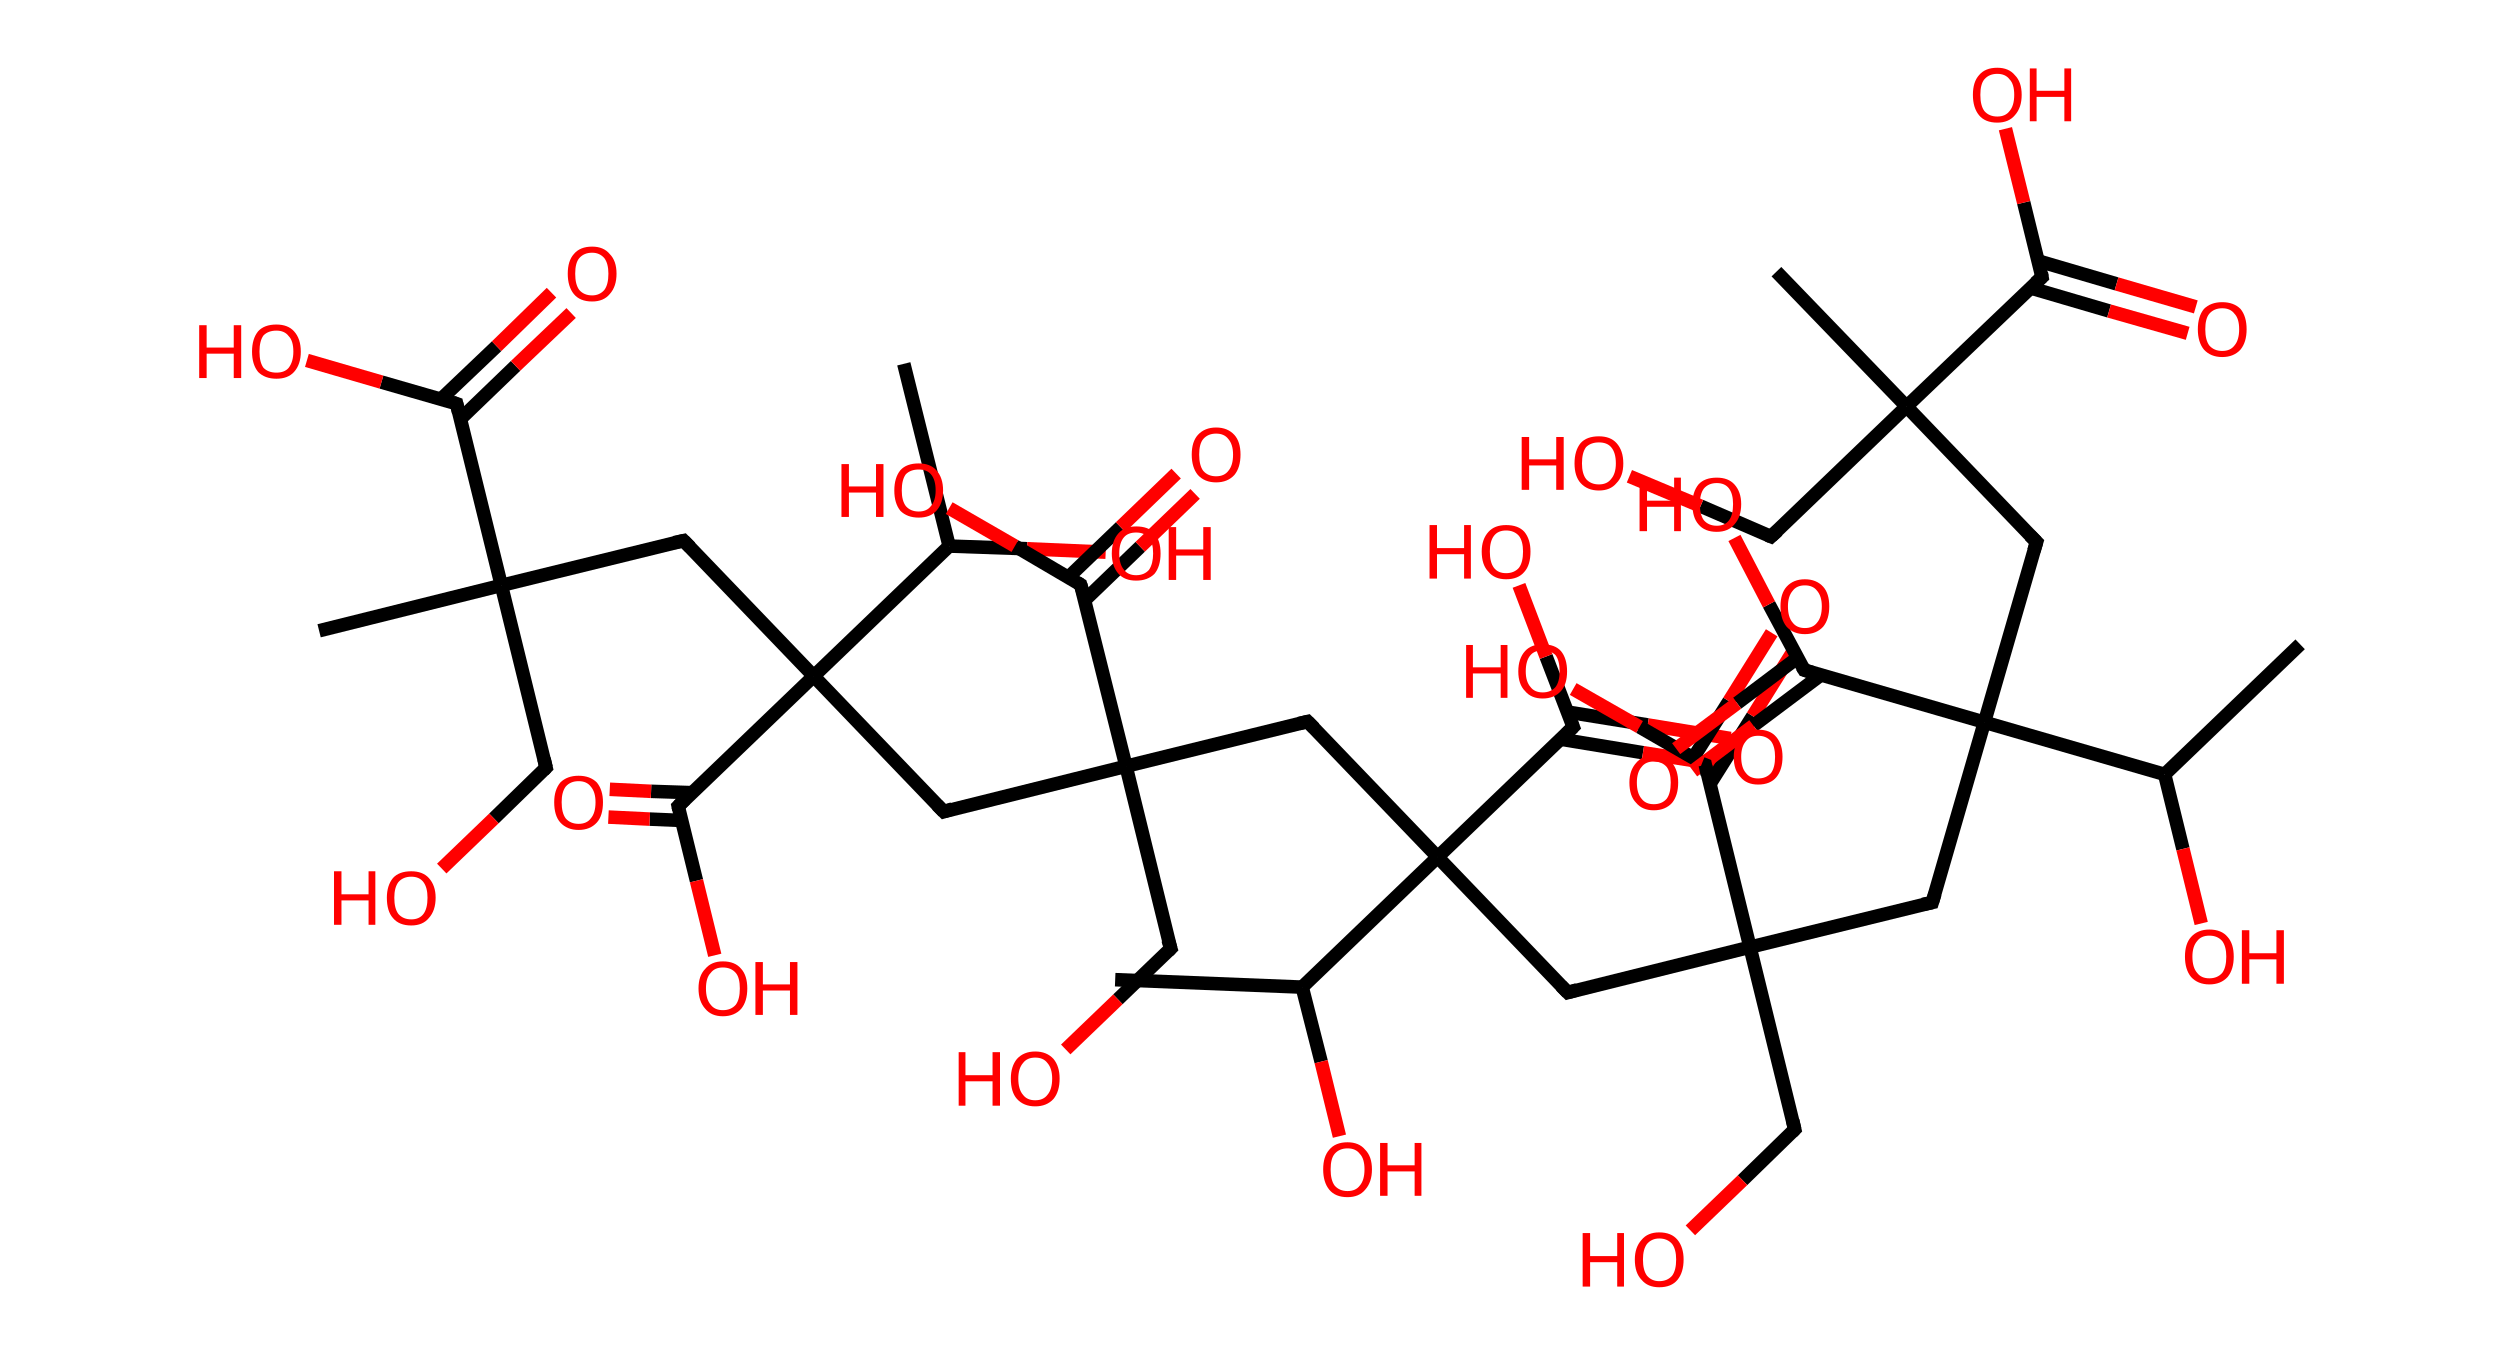 <?xml version='1.0' encoding='ASCII' standalone='yes'?>
<svg xmlns="http://www.w3.org/2000/svg" xmlns:rdkit="http://www.rdkit.org/xml" xmlns:xlink="http://www.w3.org/1999/xlink" version="1.1" baseProfile="full" xml:space="preserve" width="369px" height="200px" viewBox="0 0 369 200">
<!-- END OF HEADER -->
<rect style="opacity:1.0;fill:#FFFFFF;stroke:none" width="369.0" height="200.0" x="0.0" y="0.0"> </rect>
<path class="bond-0 atom-0 atom-1" d="M 339.5,95.1 L 319.5,114.3" style="fill:none;fill-rule:evenodd;stroke:#000000;stroke-width:2.0px;stroke-linecap:butt;stroke-linejoin:miter;stroke-opacity:1"/>
<path class="bond-1 atom-1 atom-2" d="M 319.5,114.3 L 322.2,125.3" style="fill:none;fill-rule:evenodd;stroke:#000000;stroke-width:2.0px;stroke-linecap:butt;stroke-linejoin:miter;stroke-opacity:1"/>
<path class="bond-1 atom-1 atom-2" d="M 322.2,125.3 L 324.9,136.3" style="fill:none;fill-rule:evenodd;stroke:#FF0000;stroke-width:2.0px;stroke-linecap:butt;stroke-linejoin:miter;stroke-opacity:1"/>
<path class="bond-2 atom-1 atom-3" d="M 319.5,114.3 L 292.9,106.6" style="fill:none;fill-rule:evenodd;stroke:#000000;stroke-width:2.0px;stroke-linecap:butt;stroke-linejoin:miter;stroke-opacity:1"/>
<path class="bond-3 atom-3 atom-4" d="M 292.9,106.6 L 300.6,80.0" style="fill:none;fill-rule:evenodd;stroke:#000000;stroke-width:2.0px;stroke-linecap:butt;stroke-linejoin:miter;stroke-opacity:1"/>
<path class="bond-4 atom-4 atom-5" d="M 300.6,80.0 L 281.4,60.0" style="fill:none;fill-rule:evenodd;stroke:#000000;stroke-width:2.0px;stroke-linecap:butt;stroke-linejoin:miter;stroke-opacity:1"/>
<path class="bond-5 atom-5 atom-6" d="M 281.4,60.0 L 262.2,40.1" style="fill:none;fill-rule:evenodd;stroke:#000000;stroke-width:2.0px;stroke-linecap:butt;stroke-linejoin:miter;stroke-opacity:1"/>
<path class="bond-6 atom-5 atom-7" d="M 281.4,60.0 L 261.4,79.2" style="fill:none;fill-rule:evenodd;stroke:#000000;stroke-width:2.0px;stroke-linecap:butt;stroke-linejoin:miter;stroke-opacity:1"/>
<path class="bond-7 atom-7 atom-8" d="M 261.4,79.2 L 251.0,74.7" style="fill:none;fill-rule:evenodd;stroke:#000000;stroke-width:2.0px;stroke-linecap:butt;stroke-linejoin:miter;stroke-opacity:1"/>
<path class="bond-7 atom-7 atom-8" d="M 251.0,74.7 L 240.5,70.3" style="fill:none;fill-rule:evenodd;stroke:#FF0000;stroke-width:2.0px;stroke-linecap:butt;stroke-linejoin:miter;stroke-opacity:1"/>
<path class="bond-8 atom-5 atom-9" d="M 281.4,60.0 L 301.4,40.9" style="fill:none;fill-rule:evenodd;stroke:#000000;stroke-width:2.0px;stroke-linecap:butt;stroke-linejoin:miter;stroke-opacity:1"/>
<path class="bond-9 atom-9 atom-10" d="M 299.7,42.5 L 311.3,45.9" style="fill:none;fill-rule:evenodd;stroke:#000000;stroke-width:2.0px;stroke-linecap:butt;stroke-linejoin:miter;stroke-opacity:1"/>
<path class="bond-9 atom-9 atom-10" d="M 311.3,45.9 L 322.9,49.2" style="fill:none;fill-rule:evenodd;stroke:#FF0000;stroke-width:2.0px;stroke-linecap:butt;stroke-linejoin:miter;stroke-opacity:1"/>
<path class="bond-9 atom-9 atom-10" d="M 300.8,38.5 L 312.4,41.9" style="fill:none;fill-rule:evenodd;stroke:#000000;stroke-width:2.0px;stroke-linecap:butt;stroke-linejoin:miter;stroke-opacity:1"/>
<path class="bond-9 atom-9 atom-10" d="M 312.4,41.9 L 324.1,45.3" style="fill:none;fill-rule:evenodd;stroke:#FF0000;stroke-width:2.0px;stroke-linecap:butt;stroke-linejoin:miter;stroke-opacity:1"/>
<path class="bond-10 atom-9 atom-11" d="M 301.4,40.9 L 298.7,29.9" style="fill:none;fill-rule:evenodd;stroke:#000000;stroke-width:2.0px;stroke-linecap:butt;stroke-linejoin:miter;stroke-opacity:1"/>
<path class="bond-10 atom-9 atom-11" d="M 298.7,29.9 L 296.0,19.0" style="fill:none;fill-rule:evenodd;stroke:#FF0000;stroke-width:2.0px;stroke-linecap:butt;stroke-linejoin:miter;stroke-opacity:1"/>
<path class="bond-11 atom-3 atom-12" d="M 292.9,106.6 L 285.2,133.2" style="fill:none;fill-rule:evenodd;stroke:#000000;stroke-width:2.0px;stroke-linecap:butt;stroke-linejoin:miter;stroke-opacity:1"/>
<path class="bond-12 atom-12 atom-13" d="M 285.2,133.2 L 258.3,139.8" style="fill:none;fill-rule:evenodd;stroke:#000000;stroke-width:2.0px;stroke-linecap:butt;stroke-linejoin:miter;stroke-opacity:1"/>
<path class="bond-13 atom-13 atom-14" d="M 258.3,139.8 L 264.9,166.7" style="fill:none;fill-rule:evenodd;stroke:#000000;stroke-width:2.0px;stroke-linecap:butt;stroke-linejoin:miter;stroke-opacity:1"/>
<path class="bond-14 atom-14 atom-15" d="M 264.9,166.7 L 257.2,174.2" style="fill:none;fill-rule:evenodd;stroke:#000000;stroke-width:2.0px;stroke-linecap:butt;stroke-linejoin:miter;stroke-opacity:1"/>
<path class="bond-14 atom-14 atom-15" d="M 257.2,174.2 L 249.5,181.6" style="fill:none;fill-rule:evenodd;stroke:#FF0000;stroke-width:2.0px;stroke-linecap:butt;stroke-linejoin:miter;stroke-opacity:1"/>
<path class="bond-15 atom-13 atom-16" d="M 258.3,139.8 L 231.4,146.5" style="fill:none;fill-rule:evenodd;stroke:#000000;stroke-width:2.0px;stroke-linecap:butt;stroke-linejoin:miter;stroke-opacity:1"/>
<path class="bond-16 atom-16 atom-17" d="M 231.4,146.5 L 212.2,126.5" style="fill:none;fill-rule:evenodd;stroke:#000000;stroke-width:2.0px;stroke-linecap:butt;stroke-linejoin:miter;stroke-opacity:1"/>
<path class="bond-17 atom-17 atom-18" d="M 212.2,126.5 L 193.0,106.5" style="fill:none;fill-rule:evenodd;stroke:#000000;stroke-width:2.0px;stroke-linecap:butt;stroke-linejoin:miter;stroke-opacity:1"/>
<path class="bond-18 atom-18 atom-19" d="M 193.0,106.5 L 166.2,113.1" style="fill:none;fill-rule:evenodd;stroke:#000000;stroke-width:2.0px;stroke-linecap:butt;stroke-linejoin:miter;stroke-opacity:1"/>
<path class="bond-19 atom-19 atom-20" d="M 166.2,113.1 L 172.8,140.0" style="fill:none;fill-rule:evenodd;stroke:#000000;stroke-width:2.0px;stroke-linecap:butt;stroke-linejoin:miter;stroke-opacity:1"/>
<path class="bond-20 atom-20 atom-21" d="M 172.8,140.0 L 165.0,147.5" style="fill:none;fill-rule:evenodd;stroke:#000000;stroke-width:2.0px;stroke-linecap:butt;stroke-linejoin:miter;stroke-opacity:1"/>
<path class="bond-20 atom-20 atom-21" d="M 165.0,147.5 L 157.3,154.9" style="fill:none;fill-rule:evenodd;stroke:#FF0000;stroke-width:2.0px;stroke-linecap:butt;stroke-linejoin:miter;stroke-opacity:1"/>
<path class="bond-21 atom-19 atom-22" d="M 166.2,113.1 L 139.3,119.8" style="fill:none;fill-rule:evenodd;stroke:#000000;stroke-width:2.0px;stroke-linecap:butt;stroke-linejoin:miter;stroke-opacity:1"/>
<path class="bond-22 atom-22 atom-23" d="M 139.3,119.8 L 120.1,99.8" style="fill:none;fill-rule:evenodd;stroke:#000000;stroke-width:2.0px;stroke-linecap:butt;stroke-linejoin:miter;stroke-opacity:1"/>
<path class="bond-23 atom-23 atom-24" d="M 120.1,99.8 L 100.9,79.8" style="fill:none;fill-rule:evenodd;stroke:#000000;stroke-width:2.0px;stroke-linecap:butt;stroke-linejoin:miter;stroke-opacity:1"/>
<path class="bond-24 atom-24 atom-25" d="M 100.9,79.8 L 74.0,86.4" style="fill:none;fill-rule:evenodd;stroke:#000000;stroke-width:2.0px;stroke-linecap:butt;stroke-linejoin:miter;stroke-opacity:1"/>
<path class="bond-25 atom-25 atom-26" d="M 74.0,86.4 L 47.1,93.1" style="fill:none;fill-rule:evenodd;stroke:#000000;stroke-width:2.0px;stroke-linecap:butt;stroke-linejoin:miter;stroke-opacity:1"/>
<path class="bond-26 atom-25 atom-27" d="M 74.0,86.4 L 80.6,113.3" style="fill:none;fill-rule:evenodd;stroke:#000000;stroke-width:2.0px;stroke-linecap:butt;stroke-linejoin:miter;stroke-opacity:1"/>
<path class="bond-27 atom-27 atom-28" d="M 80.6,113.3 L 72.9,120.8" style="fill:none;fill-rule:evenodd;stroke:#000000;stroke-width:2.0px;stroke-linecap:butt;stroke-linejoin:miter;stroke-opacity:1"/>
<path class="bond-27 atom-27 atom-28" d="M 72.9,120.8 L 65.2,128.2" style="fill:none;fill-rule:evenodd;stroke:#FF0000;stroke-width:2.0px;stroke-linecap:butt;stroke-linejoin:miter;stroke-opacity:1"/>
<path class="bond-28 atom-25 atom-29" d="M 74.0,86.4 L 67.4,59.6" style="fill:none;fill-rule:evenodd;stroke:#000000;stroke-width:2.0px;stroke-linecap:butt;stroke-linejoin:miter;stroke-opacity:1"/>
<path class="bond-29 atom-29 atom-30" d="M 67.9,61.9 L 76.1,54.0" style="fill:none;fill-rule:evenodd;stroke:#000000;stroke-width:2.0px;stroke-linecap:butt;stroke-linejoin:miter;stroke-opacity:1"/>
<path class="bond-29 atom-29 atom-30" d="M 76.1,54.0 L 84.3,46.2" style="fill:none;fill-rule:evenodd;stroke:#FF0000;stroke-width:2.0px;stroke-linecap:butt;stroke-linejoin:miter;stroke-opacity:1"/>
<path class="bond-29 atom-29 atom-30" d="M 65.1,58.9 L 73.3,51.1" style="fill:none;fill-rule:evenodd;stroke:#000000;stroke-width:2.0px;stroke-linecap:butt;stroke-linejoin:miter;stroke-opacity:1"/>
<path class="bond-29 atom-29 atom-30" d="M 73.3,51.1 L 81.4,43.2" style="fill:none;fill-rule:evenodd;stroke:#FF0000;stroke-width:2.0px;stroke-linecap:butt;stroke-linejoin:miter;stroke-opacity:1"/>
<path class="bond-30 atom-29 atom-31" d="M 67.4,59.6 L 56.3,56.4" style="fill:none;fill-rule:evenodd;stroke:#000000;stroke-width:2.0px;stroke-linecap:butt;stroke-linejoin:miter;stroke-opacity:1"/>
<path class="bond-30 atom-29 atom-31" d="M 56.3,56.4 L 45.3,53.2" style="fill:none;fill-rule:evenodd;stroke:#FF0000;stroke-width:2.0px;stroke-linecap:butt;stroke-linejoin:miter;stroke-opacity:1"/>
<path class="bond-31 atom-23 atom-32" d="M 120.1,99.8 L 100.1,119.0" style="fill:none;fill-rule:evenodd;stroke:#000000;stroke-width:2.0px;stroke-linecap:butt;stroke-linejoin:miter;stroke-opacity:1"/>
<path class="bond-32 atom-32 atom-33" d="M 102.2,117.0 L 96.1,116.8" style="fill:none;fill-rule:evenodd;stroke:#000000;stroke-width:2.0px;stroke-linecap:butt;stroke-linejoin:miter;stroke-opacity:1"/>
<path class="bond-32 atom-32 atom-33" d="M 96.1,116.8 L 90.0,116.5" style="fill:none;fill-rule:evenodd;stroke:#FF0000;stroke-width:2.0px;stroke-linecap:butt;stroke-linejoin:miter;stroke-opacity:1"/>
<path class="bond-32 atom-32 atom-33" d="M 100.6,121.1 L 95.9,120.9" style="fill:none;fill-rule:evenodd;stroke:#000000;stroke-width:2.0px;stroke-linecap:butt;stroke-linejoin:miter;stroke-opacity:1"/>
<path class="bond-32 atom-32 atom-33" d="M 95.9,120.9 L 89.8,120.6" style="fill:none;fill-rule:evenodd;stroke:#FF0000;stroke-width:2.0px;stroke-linecap:butt;stroke-linejoin:miter;stroke-opacity:1"/>
<path class="bond-33 atom-32 atom-34" d="M 100.1,119.0 L 102.8,130.0" style="fill:none;fill-rule:evenodd;stroke:#000000;stroke-width:2.0px;stroke-linecap:butt;stroke-linejoin:miter;stroke-opacity:1"/>
<path class="bond-33 atom-32 atom-34" d="M 102.8,130.0 L 105.5,141.0" style="fill:none;fill-rule:evenodd;stroke:#FF0000;stroke-width:2.0px;stroke-linecap:butt;stroke-linejoin:miter;stroke-opacity:1"/>
<path class="bond-34 atom-23 atom-35" d="M 120.1,99.8 L 140.1,80.6" style="fill:none;fill-rule:evenodd;stroke:#000000;stroke-width:2.0px;stroke-linecap:butt;stroke-linejoin:miter;stroke-opacity:1"/>
<path class="bond-35 atom-35 atom-36" d="M 140.1,80.6 L 133.4,53.7" style="fill:none;fill-rule:evenodd;stroke:#000000;stroke-width:2.0px;stroke-linecap:butt;stroke-linejoin:miter;stroke-opacity:1"/>
<path class="bond-36 atom-35 atom-37" d="M 140.1,80.6 L 151.6,81.0" style="fill:none;fill-rule:evenodd;stroke:#000000;stroke-width:2.0px;stroke-linecap:butt;stroke-linejoin:miter;stroke-opacity:1"/>
<path class="bond-36 atom-35 atom-37" d="M 151.6,81.0 L 163.2,81.5" style="fill:none;fill-rule:evenodd;stroke:#FF0000;stroke-width:2.0px;stroke-linecap:butt;stroke-linejoin:miter;stroke-opacity:1"/>
<path class="bond-37 atom-19 atom-38" d="M 166.2,113.1 L 159.5,86.3" style="fill:none;fill-rule:evenodd;stroke:#000000;stroke-width:2.0px;stroke-linecap:butt;stroke-linejoin:miter;stroke-opacity:1"/>
<path class="bond-38 atom-38 atom-39" d="M 160.1,88.6 L 168.3,80.7" style="fill:none;fill-rule:evenodd;stroke:#000000;stroke-width:2.0px;stroke-linecap:butt;stroke-linejoin:miter;stroke-opacity:1"/>
<path class="bond-38 atom-38 atom-39" d="M 168.3,80.7 L 176.4,72.9" style="fill:none;fill-rule:evenodd;stroke:#FF0000;stroke-width:2.0px;stroke-linecap:butt;stroke-linejoin:miter;stroke-opacity:1"/>
<path class="bond-38 atom-38 atom-39" d="M 157.7,85.2 L 165.4,77.8" style="fill:none;fill-rule:evenodd;stroke:#000000;stroke-width:2.0px;stroke-linecap:butt;stroke-linejoin:miter;stroke-opacity:1"/>
<path class="bond-38 atom-38 atom-39" d="M 165.4,77.8 L 173.6,69.9" style="fill:none;fill-rule:evenodd;stroke:#FF0000;stroke-width:2.0px;stroke-linecap:butt;stroke-linejoin:miter;stroke-opacity:1"/>
<path class="bond-39 atom-38 atom-40" d="M 159.5,86.3 L 149.8,80.6" style="fill:none;fill-rule:evenodd;stroke:#000000;stroke-width:2.0px;stroke-linecap:butt;stroke-linejoin:miter;stroke-opacity:1"/>
<path class="bond-39 atom-38 atom-40" d="M 149.8,80.6 L 140.1,75.0" style="fill:none;fill-rule:evenodd;stroke:#FF0000;stroke-width:2.0px;stroke-linecap:butt;stroke-linejoin:miter;stroke-opacity:1"/>
<path class="bond-40 atom-17 atom-41" d="M 212.2,126.5 L 232.2,107.3" style="fill:none;fill-rule:evenodd;stroke:#000000;stroke-width:2.0px;stroke-linecap:butt;stroke-linejoin:miter;stroke-opacity:1"/>
<path class="bond-41 atom-41 atom-42" d="M 230.3,109.1 L 242.5,111.1" style="fill:none;fill-rule:evenodd;stroke:#000000;stroke-width:2.0px;stroke-linecap:butt;stroke-linejoin:miter;stroke-opacity:1"/>
<path class="bond-41 atom-41 atom-42" d="M 242.5,111.1 L 254.7,113.0" style="fill:none;fill-rule:evenodd;stroke:#FF0000;stroke-width:2.0px;stroke-linecap:butt;stroke-linejoin:miter;stroke-opacity:1"/>
<path class="bond-41 atom-41 atom-42" d="M 231.4,105.1 L 243.2,107.0" style="fill:none;fill-rule:evenodd;stroke:#000000;stroke-width:2.0px;stroke-linecap:butt;stroke-linejoin:miter;stroke-opacity:1"/>
<path class="bond-41 atom-41 atom-42" d="M 243.2,107.0 L 255.4,109.0" style="fill:none;fill-rule:evenodd;stroke:#FF0000;stroke-width:2.0px;stroke-linecap:butt;stroke-linejoin:miter;stroke-opacity:1"/>
<path class="bond-42 atom-41 atom-43" d="M 232.2,107.3 L 228.2,96.9" style="fill:none;fill-rule:evenodd;stroke:#000000;stroke-width:2.0px;stroke-linecap:butt;stroke-linejoin:miter;stroke-opacity:1"/>
<path class="bond-42 atom-41 atom-43" d="M 228.2,96.9 L 224.2,86.4" style="fill:none;fill-rule:evenodd;stroke:#FF0000;stroke-width:2.0px;stroke-linecap:butt;stroke-linejoin:miter;stroke-opacity:1"/>
<path class="bond-43 atom-17 atom-44" d="M 212.2,126.5 L 192.2,145.7" style="fill:none;fill-rule:evenodd;stroke:#000000;stroke-width:2.0px;stroke-linecap:butt;stroke-linejoin:miter;stroke-opacity:1"/>
<path class="bond-44 atom-44 atom-45" d="M 192.2,145.7 L 164.6,144.6" style="fill:none;fill-rule:evenodd;stroke:#000000;stroke-width:2.0px;stroke-linecap:butt;stroke-linejoin:miter;stroke-opacity:1"/>
<path class="bond-45 atom-44 atom-46" d="M 192.2,145.7 L 195.0,156.7" style="fill:none;fill-rule:evenodd;stroke:#000000;stroke-width:2.0px;stroke-linecap:butt;stroke-linejoin:miter;stroke-opacity:1"/>
<path class="bond-45 atom-44 atom-46" d="M 195.0,156.7 L 197.7,167.7" style="fill:none;fill-rule:evenodd;stroke:#FF0000;stroke-width:2.0px;stroke-linecap:butt;stroke-linejoin:miter;stroke-opacity:1"/>
<path class="bond-46 atom-13 atom-47" d="M 258.3,139.8 L 251.7,112.9" style="fill:none;fill-rule:evenodd;stroke:#000000;stroke-width:2.0px;stroke-linecap:butt;stroke-linejoin:miter;stroke-opacity:1"/>
<path class="bond-47 atom-47 atom-48" d="M 252.4,115.7 L 258.7,105.7" style="fill:none;fill-rule:evenodd;stroke:#000000;stroke-width:2.0px;stroke-linecap:butt;stroke-linejoin:miter;stroke-opacity:1"/>
<path class="bond-47 atom-47 atom-48" d="M 258.7,105.7 L 265.0,95.6" style="fill:none;fill-rule:evenodd;stroke:#FF0000;stroke-width:2.0px;stroke-linecap:butt;stroke-linejoin:miter;stroke-opacity:1"/>
<path class="bond-47 atom-47 atom-48" d="M 249.9,111.9 L 255.2,103.5" style="fill:none;fill-rule:evenodd;stroke:#000000;stroke-width:2.0px;stroke-linecap:butt;stroke-linejoin:miter;stroke-opacity:1"/>
<path class="bond-47 atom-47 atom-48" d="M 255.2,103.5 L 261.5,93.4" style="fill:none;fill-rule:evenodd;stroke:#FF0000;stroke-width:2.0px;stroke-linecap:butt;stroke-linejoin:miter;stroke-opacity:1"/>
<path class="bond-48 atom-47 atom-49" d="M 251.7,112.9 L 242.0,107.3" style="fill:none;fill-rule:evenodd;stroke:#000000;stroke-width:2.0px;stroke-linecap:butt;stroke-linejoin:miter;stroke-opacity:1"/>
<path class="bond-48 atom-47 atom-49" d="M 242.0,107.3 L 232.2,101.7" style="fill:none;fill-rule:evenodd;stroke:#FF0000;stroke-width:2.0px;stroke-linecap:butt;stroke-linejoin:miter;stroke-opacity:1"/>
<path class="bond-49 atom-3 atom-50" d="M 292.9,106.6 L 266.3,98.9" style="fill:none;fill-rule:evenodd;stroke:#000000;stroke-width:2.0px;stroke-linecap:butt;stroke-linejoin:miter;stroke-opacity:1"/>
<path class="bond-50 atom-50 atom-51" d="M 265.3,97.1 L 256.4,103.8" style="fill:none;fill-rule:evenodd;stroke:#000000;stroke-width:2.0px;stroke-linecap:butt;stroke-linejoin:miter;stroke-opacity:1"/>
<path class="bond-50 atom-50 atom-51" d="M 256.4,103.8 L 247.4,110.5" style="fill:none;fill-rule:evenodd;stroke:#FF0000;stroke-width:2.0px;stroke-linecap:butt;stroke-linejoin:miter;stroke-opacity:1"/>
<path class="bond-50 atom-50 atom-51" d="M 268.8,99.6 L 258.8,107.1" style="fill:none;fill-rule:evenodd;stroke:#000000;stroke-width:2.0px;stroke-linecap:butt;stroke-linejoin:miter;stroke-opacity:1"/>
<path class="bond-50 atom-50 atom-51" d="M 258.8,107.1 L 249.9,113.8" style="fill:none;fill-rule:evenodd;stroke:#FF0000;stroke-width:2.0px;stroke-linecap:butt;stroke-linejoin:miter;stroke-opacity:1"/>
<path class="bond-51 atom-50 atom-52" d="M 266.3,98.9 L 261.1,89.2" style="fill:none;fill-rule:evenodd;stroke:#000000;stroke-width:2.0px;stroke-linecap:butt;stroke-linejoin:miter;stroke-opacity:1"/>
<path class="bond-51 atom-50 atom-52" d="M 261.1,89.2 L 256.0,79.4" style="fill:none;fill-rule:evenodd;stroke:#FF0000;stroke-width:2.0px;stroke-linecap:butt;stroke-linejoin:miter;stroke-opacity:1"/>
<path d="M 300.2,81.3 L 300.6,80.0 L 299.6,79.0" style="fill:none;stroke:#000000;stroke-width:2.0px;stroke-linecap:butt;stroke-linejoin:miter;stroke-opacity:1;"/>
<path d="M 262.4,78.3 L 261.4,79.2 L 260.9,79.0" style="fill:none;stroke:#000000;stroke-width:2.0px;stroke-linecap:butt;stroke-linejoin:miter;stroke-opacity:1;"/>
<path d="M 300.4,41.8 L 301.4,40.9 L 301.3,40.3" style="fill:none;stroke:#000000;stroke-width:2.0px;stroke-linecap:butt;stroke-linejoin:miter;stroke-opacity:1;"/>
<path d="M 285.6,131.9 L 285.2,133.2 L 283.8,133.5" style="fill:none;stroke:#000000;stroke-width:2.0px;stroke-linecap:butt;stroke-linejoin:miter;stroke-opacity:1;"/>
<path d="M 264.6,165.4 L 264.9,166.7 L 264.5,167.1" style="fill:none;stroke:#000000;stroke-width:2.0px;stroke-linecap:butt;stroke-linejoin:miter;stroke-opacity:1;"/>
<path d="M 232.8,146.1 L 231.4,146.5 L 230.4,145.5" style="fill:none;stroke:#000000;stroke-width:2.0px;stroke-linecap:butt;stroke-linejoin:miter;stroke-opacity:1;"/>
<path d="M 194.0,107.5 L 193.0,106.5 L 191.7,106.8" style="fill:none;stroke:#000000;stroke-width:2.0px;stroke-linecap:butt;stroke-linejoin:miter;stroke-opacity:1;"/>
<path d="M 172.4,138.7 L 172.8,140.0 L 172.4,140.4" style="fill:none;stroke:#000000;stroke-width:2.0px;stroke-linecap:butt;stroke-linejoin:miter;stroke-opacity:1;"/>
<path d="M 140.6,119.4 L 139.3,119.8 L 138.3,118.8" style="fill:none;stroke:#000000;stroke-width:2.0px;stroke-linecap:butt;stroke-linejoin:miter;stroke-opacity:1;"/>
<path d="M 101.9,80.8 L 100.9,79.8 L 99.5,80.1" style="fill:none;stroke:#000000;stroke-width:2.0px;stroke-linecap:butt;stroke-linejoin:miter;stroke-opacity:1;"/>
<path d="M 80.3,112.0 L 80.6,113.3 L 80.2,113.7" style="fill:none;stroke:#000000;stroke-width:2.0px;stroke-linecap:butt;stroke-linejoin:miter;stroke-opacity:1;"/>
<path d="M 67.7,60.9 L 67.4,59.6 L 66.8,59.4" style="fill:none;stroke:#000000;stroke-width:2.0px;stroke-linecap:butt;stroke-linejoin:miter;stroke-opacity:1;"/>
<path d="M 101.1,118.0 L 100.1,119.0 L 100.2,119.5" style="fill:none;stroke:#000000;stroke-width:2.0px;stroke-linecap:butt;stroke-linejoin:miter;stroke-opacity:1;"/>
<path d="M 159.9,87.6 L 159.5,86.3 L 159.0,86.0" style="fill:none;stroke:#000000;stroke-width:2.0px;stroke-linecap:butt;stroke-linejoin:miter;stroke-opacity:1;"/>
<path d="M 231.2,108.3 L 232.2,107.3 L 232.0,106.8" style="fill:none;stroke:#000000;stroke-width:2.0px;stroke-linecap:butt;stroke-linejoin:miter;stroke-opacity:1;"/>
<path d="M 252.0,114.3 L 251.7,112.9 L 251.2,112.7" style="fill:none;stroke:#000000;stroke-width:2.0px;stroke-linecap:butt;stroke-linejoin:miter;stroke-opacity:1;"/>
<path d="M 267.6,99.3 L 266.3,98.9 L 266.0,98.4" style="fill:none;stroke:#000000;stroke-width:2.0px;stroke-linecap:butt;stroke-linejoin:miter;stroke-opacity:1;"/>
<path class="atom-2" d="M 322.5 141.2 Q 322.5 139.3, 323.4 138.3 Q 324.4 137.2, 326.1 137.2 Q 327.9 137.2, 328.8 138.3 Q 329.7 139.3, 329.7 141.2 Q 329.7 143.1, 328.8 144.2 Q 327.8 145.3, 326.1 145.3 Q 324.4 145.3, 323.4 144.2 Q 322.5 143.1, 322.5 141.2 M 326.1 144.4 Q 327.3 144.4, 328.0 143.6 Q 328.6 142.8, 328.6 141.2 Q 328.6 139.7, 328.0 138.9 Q 327.3 138.1, 326.1 138.1 Q 324.9 138.1, 324.3 138.9 Q 323.6 139.7, 323.6 141.2 Q 323.6 142.8, 324.3 143.6 Q 324.9 144.4, 326.1 144.4 " fill="#FF0000"/>
<path class="atom-2" d="M 330.9 137.3 L 332.0 137.3 L 332.0 140.7 L 336.0 140.7 L 336.0 137.3 L 337.1 137.3 L 337.1 145.2 L 336.0 145.2 L 336.0 141.6 L 332.0 141.6 L 332.0 145.2 L 330.9 145.2 L 330.9 137.3 " fill="#FF0000"/>
<path class="atom-8" d="M 224.6 64.5 L 225.7 64.5 L 225.7 67.8 L 229.7 67.8 L 229.7 64.5 L 230.8 64.5 L 230.8 72.3 L 229.7 72.3 L 229.7 68.7 L 225.7 68.7 L 225.7 72.3 L 224.6 72.3 L 224.6 64.5 " fill="#FF0000"/>
<path class="atom-8" d="M 232.4 68.4 Q 232.4 66.5, 233.3 65.4 Q 234.2 64.4, 236.0 64.4 Q 237.7 64.4, 238.6 65.4 Q 239.6 66.5, 239.6 68.4 Q 239.6 70.3, 238.6 71.3 Q 237.7 72.4, 236.0 72.4 Q 234.3 72.4, 233.3 71.3 Q 232.4 70.3, 232.4 68.4 M 236.0 71.5 Q 237.2 71.5, 237.8 70.7 Q 238.5 69.9, 238.5 68.4 Q 238.5 66.8, 237.8 66.0 Q 237.2 65.3, 236.0 65.3 Q 234.8 65.3, 234.1 66.0 Q 233.5 66.8, 233.5 68.4 Q 233.5 69.9, 234.1 70.7 Q 234.8 71.5, 236.0 71.5 " fill="#FF0000"/>
<path class="atom-10" d="M 324.4 48.6 Q 324.4 46.7, 325.3 45.6 Q 326.3 44.6, 328.0 44.6 Q 329.7 44.6, 330.7 45.6 Q 331.6 46.7, 331.6 48.6 Q 331.6 50.5, 330.7 51.6 Q 329.7 52.7, 328.0 52.7 Q 326.3 52.7, 325.3 51.6 Q 324.4 50.5, 324.4 48.6 M 328.0 51.8 Q 329.2 51.8, 329.8 51.0 Q 330.5 50.2, 330.5 48.6 Q 330.5 47.0, 329.8 46.3 Q 329.2 45.5, 328.0 45.5 Q 326.8 45.5, 326.1 46.3 Q 325.5 47.0, 325.5 48.6 Q 325.5 50.2, 326.1 51.0 Q 326.8 51.8, 328.0 51.8 " fill="#FF0000"/>
<path class="atom-11" d="M 291.2 14.0 Q 291.2 12.1, 292.1 11.1 Q 293.0 10.0, 294.8 10.0 Q 296.5 10.0, 297.4 11.1 Q 298.4 12.1, 298.4 14.0 Q 298.4 15.9, 297.4 17.0 Q 296.5 18.1, 294.8 18.1 Q 293.0 18.1, 292.1 17.0 Q 291.2 15.9, 291.2 14.0 M 294.8 17.2 Q 296.0 17.2, 296.6 16.4 Q 297.3 15.6, 297.3 14.0 Q 297.3 12.4, 296.6 11.7 Q 296.0 10.9, 294.8 10.9 Q 293.6 10.9, 292.9 11.7 Q 292.3 12.4, 292.3 14.0 Q 292.3 15.6, 292.9 16.4 Q 293.6 17.2, 294.8 17.2 " fill="#FF0000"/>
<path class="atom-11" d="M 299.6 10.1 L 300.6 10.1 L 300.6 13.4 L 304.7 13.4 L 304.7 10.1 L 305.7 10.1 L 305.7 17.9 L 304.7 17.9 L 304.7 14.3 L 300.6 14.3 L 300.6 17.9 L 299.6 17.9 L 299.6 10.1 " fill="#FF0000"/>
<path class="atom-15" d="M 233.6 182.0 L 234.7 182.0 L 234.7 185.4 L 238.7 185.4 L 238.7 182.0 L 239.7 182.0 L 239.7 189.9 L 238.7 189.9 L 238.7 186.3 L 234.7 186.3 L 234.7 189.9 L 233.6 189.9 L 233.6 182.0 " fill="#FF0000"/>
<path class="atom-15" d="M 241.3 185.9 Q 241.3 184.1, 242.3 183.0 Q 243.2 181.9, 244.9 181.9 Q 246.7 181.9, 247.6 183.0 Q 248.5 184.1, 248.5 185.9 Q 248.5 187.8, 247.6 188.9 Q 246.7 190.0, 244.9 190.0 Q 243.2 190.0, 242.3 188.9 Q 241.3 187.9, 241.3 185.9 M 244.9 189.1 Q 246.1 189.1, 246.8 188.3 Q 247.4 187.5, 247.4 185.9 Q 247.4 184.4, 246.8 183.6 Q 246.1 182.8, 244.9 182.8 Q 243.8 182.8, 243.1 183.6 Q 242.5 184.4, 242.5 185.9 Q 242.5 187.5, 243.1 188.3 Q 243.8 189.1, 244.9 189.1 " fill="#FF0000"/>
<path class="atom-21" d="M 141.5 155.3 L 142.5 155.3 L 142.5 158.7 L 146.5 158.7 L 146.5 155.3 L 147.6 155.3 L 147.6 163.2 L 146.5 163.2 L 146.5 159.6 L 142.5 159.6 L 142.5 163.2 L 141.5 163.2 L 141.5 155.3 " fill="#FF0000"/>
<path class="atom-21" d="M 149.2 159.2 Q 149.2 157.4, 150.1 156.3 Q 151.1 155.2, 152.8 155.2 Q 154.5 155.2, 155.5 156.3 Q 156.4 157.4, 156.4 159.2 Q 156.4 161.1, 155.5 162.2 Q 154.5 163.3, 152.8 163.3 Q 151.1 163.3, 150.1 162.2 Q 149.2 161.2, 149.2 159.2 M 152.8 162.4 Q 154.0 162.4, 154.6 161.6 Q 155.3 160.8, 155.3 159.2 Q 155.3 157.7, 154.6 156.9 Q 154.0 156.1, 152.8 156.1 Q 151.6 156.1, 151.0 156.9 Q 150.3 157.7, 150.3 159.2 Q 150.3 160.8, 151.0 161.6 Q 151.6 162.4, 152.8 162.4 " fill="#FF0000"/>
<path class="atom-28" d="M 49.3 128.6 L 50.4 128.6 L 50.4 132.0 L 54.4 132.0 L 54.4 128.6 L 55.4 128.6 L 55.4 136.5 L 54.4 136.5 L 54.4 132.9 L 50.4 132.9 L 50.4 136.5 L 49.3 136.5 L 49.3 128.6 " fill="#FF0000"/>
<path class="atom-28" d="M 57.1 132.5 Q 57.1 130.7, 58.0 129.6 Q 58.9 128.6, 60.7 128.6 Q 62.4 128.6, 63.3 129.6 Q 64.3 130.7, 64.3 132.5 Q 64.3 134.4, 63.3 135.5 Q 62.4 136.6, 60.7 136.6 Q 58.9 136.6, 58.0 135.5 Q 57.1 134.5, 57.1 132.5 M 60.7 135.7 Q 61.9 135.7, 62.5 134.9 Q 63.1 134.1, 63.1 132.5 Q 63.1 131.0, 62.5 130.2 Q 61.9 129.4, 60.7 129.4 Q 59.5 129.4, 58.8 130.2 Q 58.2 131.0, 58.2 132.5 Q 58.2 134.1, 58.8 134.9 Q 59.5 135.7, 60.7 135.7 " fill="#FF0000"/>
<path class="atom-30" d="M 83.8 40.4 Q 83.8 38.5, 84.7 37.5 Q 85.6 36.4, 87.4 36.4 Q 89.1 36.4, 90.0 37.5 Q 91.0 38.5, 91.0 40.4 Q 91.0 42.3, 90.0 43.4 Q 89.1 44.5, 87.4 44.5 Q 85.6 44.5, 84.7 43.4 Q 83.8 42.3, 83.8 40.4 M 87.4 43.6 Q 88.5 43.6, 89.2 42.8 Q 89.8 42.0, 89.8 40.4 Q 89.8 38.9, 89.2 38.1 Q 88.5 37.3, 87.4 37.3 Q 86.2 37.3, 85.5 38.1 Q 84.9 38.8, 84.9 40.4 Q 84.9 42.0, 85.5 42.8 Q 86.2 43.6, 87.4 43.6 " fill="#FF0000"/>
<path class="atom-31" d="M 29.4 48.0 L 30.5 48.0 L 30.5 51.3 L 34.5 51.3 L 34.5 48.0 L 35.6 48.0 L 35.6 55.8 L 34.5 55.8 L 34.5 52.2 L 30.5 52.2 L 30.5 55.8 L 29.4 55.8 L 29.4 48.0 " fill="#FF0000"/>
<path class="atom-31" d="M 37.2 51.9 Q 37.2 50.0, 38.1 48.9 Q 39.0 47.9, 40.8 47.9 Q 42.5 47.9, 43.4 48.9 Q 44.4 50.0, 44.4 51.9 Q 44.4 53.8, 43.4 54.9 Q 42.5 55.9, 40.8 55.9 Q 39.1 55.9, 38.1 54.9 Q 37.2 53.8, 37.2 51.9 M 40.8 55.0 Q 42.0 55.0, 42.6 54.3 Q 43.3 53.4, 43.3 51.9 Q 43.3 50.3, 42.6 49.6 Q 42.0 48.8, 40.8 48.8 Q 39.6 48.8, 38.9 49.5 Q 38.3 50.3, 38.3 51.9 Q 38.3 53.5, 38.9 54.3 Q 39.6 55.0, 40.8 55.0 " fill="#FF0000"/>
<path class="atom-33" d="M 81.8 118.4 Q 81.8 116.6, 82.7 115.5 Q 83.7 114.5, 85.4 114.5 Q 87.1 114.5, 88.1 115.5 Q 89.0 116.6, 89.0 118.4 Q 89.0 120.4, 88.1 121.4 Q 87.1 122.5, 85.4 122.5 Q 83.7 122.5, 82.7 121.4 Q 81.8 120.4, 81.8 118.4 M 85.4 121.6 Q 86.6 121.6, 87.2 120.8 Q 87.9 120.0, 87.9 118.4 Q 87.9 116.9, 87.2 116.1 Q 86.6 115.3, 85.4 115.3 Q 84.2 115.3, 83.5 116.1 Q 82.9 116.9, 82.9 118.4 Q 82.9 120.0, 83.5 120.8 Q 84.2 121.6, 85.4 121.6 " fill="#FF0000"/>
<path class="atom-34" d="M 103.1 145.9 Q 103.1 144.0, 104.1 143.0 Q 105.0 141.9, 106.7 141.9 Q 108.5 141.9, 109.4 143.0 Q 110.3 144.0, 110.3 145.9 Q 110.3 147.8, 109.4 148.9 Q 108.4 150.0, 106.7 150.0 Q 105.0 150.0, 104.1 148.9 Q 103.1 147.8, 103.1 145.9 M 106.7 149.1 Q 107.9 149.1, 108.6 148.3 Q 109.2 147.5, 109.2 145.9 Q 109.2 144.3, 108.6 143.6 Q 107.9 142.8, 106.7 142.8 Q 105.5 142.8, 104.9 143.6 Q 104.2 144.3, 104.2 145.9 Q 104.2 147.5, 104.9 148.3 Q 105.5 149.1, 106.7 149.1 " fill="#FF0000"/>
<path class="atom-34" d="M 111.5 142.0 L 112.6 142.0 L 112.6 145.3 L 116.6 145.3 L 116.6 142.0 L 117.7 142.0 L 117.7 149.8 L 116.6 149.8 L 116.6 146.2 L 112.6 146.2 L 112.6 149.8 L 111.5 149.8 L 111.5 142.0 " fill="#FF0000"/>
<path class="atom-37" d="M 164.1 81.7 Q 164.1 79.8, 165.1 78.7 Q 166.0 77.7, 167.7 77.7 Q 169.5 77.7, 170.4 78.7 Q 171.3 79.8, 171.3 81.7 Q 171.3 83.6, 170.4 84.7 Q 169.4 85.7, 167.7 85.7 Q 166.0 85.7, 165.1 84.7 Q 164.1 83.6, 164.1 81.7 M 167.7 84.9 Q 168.9 84.9, 169.6 84.1 Q 170.2 83.2, 170.2 81.7 Q 170.2 80.1, 169.6 79.4 Q 168.9 78.6, 167.7 78.6 Q 166.5 78.6, 165.9 79.3 Q 165.2 80.1, 165.2 81.7 Q 165.2 83.3, 165.9 84.1 Q 166.5 84.9, 167.7 84.9 " fill="#FF0000"/>
<path class="atom-37" d="M 172.5 77.8 L 173.6 77.8 L 173.6 81.1 L 177.6 81.1 L 177.6 77.8 L 178.7 77.8 L 178.7 85.6 L 177.6 85.6 L 177.6 82.0 L 173.6 82.0 L 173.6 85.6 L 172.5 85.6 L 172.5 77.8 " fill="#FF0000"/>
<path class="atom-39" d="M 175.9 67.1 Q 175.9 65.2, 176.8 64.2 Q 177.8 63.1, 179.5 63.1 Q 181.2 63.1, 182.2 64.2 Q 183.1 65.2, 183.1 67.1 Q 183.1 69.0, 182.2 70.1 Q 181.2 71.2, 179.5 71.2 Q 177.8 71.2, 176.8 70.1 Q 175.9 69.0, 175.9 67.1 M 179.5 70.3 Q 180.7 70.3, 181.3 69.5 Q 182.0 68.7, 182.0 67.1 Q 182.0 65.6, 181.3 64.8 Q 180.7 64.0, 179.5 64.0 Q 178.3 64.0, 177.6 64.8 Q 177.0 65.5, 177.0 67.1 Q 177.0 68.7, 177.6 69.5 Q 178.3 70.3, 179.5 70.3 " fill="#FF0000"/>
<path class="atom-40" d="M 124.2 68.5 L 125.3 68.5 L 125.3 71.8 L 129.3 71.8 L 129.3 68.5 L 130.4 68.5 L 130.4 76.3 L 129.3 76.3 L 129.3 72.7 L 125.3 72.7 L 125.3 76.3 L 124.2 76.3 L 124.2 68.5 " fill="#FF0000"/>
<path class="atom-40" d="M 132.0 72.4 Q 132.0 70.5, 132.9 69.4 Q 133.8 68.4, 135.6 68.4 Q 137.3 68.4, 138.2 69.4 Q 139.2 70.5, 139.2 72.4 Q 139.2 74.3, 138.2 75.4 Q 137.3 76.4, 135.6 76.4 Q 133.9 76.4, 132.9 75.4 Q 132.0 74.3, 132.0 72.4 M 135.6 75.5 Q 136.8 75.5, 137.4 74.7 Q 138.1 73.9, 138.1 72.4 Q 138.1 70.8, 137.4 70.0 Q 136.8 69.3, 135.6 69.3 Q 134.4 69.3, 133.7 70.0 Q 133.1 70.8, 133.1 72.4 Q 133.1 73.9, 133.7 74.7 Q 134.4 75.5, 135.6 75.5 " fill="#FF0000"/>
<path class="atom-42" d="M 255.9 111.7 Q 255.9 109.9, 256.9 108.8 Q 257.8 107.7, 259.5 107.7 Q 261.3 107.7, 262.2 108.8 Q 263.1 109.9, 263.1 111.7 Q 263.1 113.6, 262.2 114.7 Q 261.3 115.8, 259.5 115.8 Q 257.8 115.8, 256.9 114.7 Q 255.9 113.7, 255.9 111.7 M 259.5 114.9 Q 260.7 114.9, 261.4 114.1 Q 262.0 113.3, 262.0 111.7 Q 262.0 110.2, 261.4 109.4 Q 260.7 108.6, 259.5 108.6 Q 258.3 108.6, 257.7 109.4 Q 257.0 110.2, 257.0 111.7 Q 257.0 113.3, 257.7 114.1 Q 258.3 114.9, 259.5 114.9 " fill="#FF0000"/>
<path class="atom-43" d="M 211.0 77.5 L 212.1 77.5 L 212.1 80.9 L 216.1 80.9 L 216.1 77.5 L 217.1 77.5 L 217.1 85.4 L 216.1 85.4 L 216.1 81.8 L 212.1 81.8 L 212.1 85.4 L 211.0 85.4 L 211.0 77.5 " fill="#FF0000"/>
<path class="atom-43" d="M 218.7 81.4 Q 218.7 79.6, 219.7 78.5 Q 220.6 77.5, 222.3 77.5 Q 224.1 77.5, 225.0 78.5 Q 225.9 79.6, 225.9 81.4 Q 225.9 83.4, 225.0 84.4 Q 224.1 85.5, 222.3 85.5 Q 220.6 85.5, 219.7 84.4 Q 218.7 83.4, 218.7 81.4 M 222.3 84.6 Q 223.5 84.6, 224.2 83.8 Q 224.8 83.0, 224.8 81.4 Q 224.8 79.9, 224.2 79.1 Q 223.5 78.3, 222.3 78.3 Q 221.1 78.3, 220.5 79.1 Q 219.9 79.9, 219.9 81.4 Q 219.9 83.0, 220.5 83.8 Q 221.1 84.6, 222.3 84.6 " fill="#FF0000"/>
<path class="atom-46" d="M 195.3 172.6 Q 195.3 170.7, 196.2 169.7 Q 197.1 168.6, 198.9 168.6 Q 200.6 168.6, 201.5 169.7 Q 202.5 170.7, 202.5 172.6 Q 202.5 174.5, 201.5 175.6 Q 200.6 176.7, 198.9 176.7 Q 197.1 176.7, 196.2 175.6 Q 195.3 174.5, 195.3 172.6 M 198.9 175.8 Q 200.1 175.8, 200.7 175.0 Q 201.4 174.2, 201.4 172.6 Q 201.4 171.0, 200.7 170.3 Q 200.1 169.5, 198.9 169.5 Q 197.7 169.5, 197.0 170.3 Q 196.4 171.0, 196.4 172.6 Q 196.4 174.2, 197.0 175.0 Q 197.7 175.8, 198.9 175.8 " fill="#FF0000"/>
<path class="atom-46" d="M 203.7 168.7 L 204.8 168.7 L 204.8 172.0 L 208.8 172.0 L 208.8 168.7 L 209.8 168.7 L 209.8 176.5 L 208.8 176.5 L 208.8 172.9 L 204.8 172.9 L 204.8 176.5 L 203.7 176.5 L 203.7 168.7 " fill="#FF0000"/>
<path class="atom-48" d="M 262.8 89.5 Q 262.8 87.6, 263.7 86.6 Q 264.7 85.5, 266.4 85.5 Q 268.1 85.5, 269.1 86.6 Q 270.0 87.6, 270.0 89.5 Q 270.0 91.4, 269.1 92.5 Q 268.1 93.6, 266.4 93.6 Q 264.7 93.6, 263.7 92.5 Q 262.8 91.4, 262.8 89.5 M 266.4 92.7 Q 267.6 92.7, 268.2 91.9 Q 268.9 91.1, 268.9 89.5 Q 268.9 88.0, 268.2 87.2 Q 267.6 86.4, 266.4 86.4 Q 265.2 86.4, 264.6 87.2 Q 263.9 88.0, 263.9 89.5 Q 263.9 91.1, 264.6 91.9 Q 265.2 92.7, 266.4 92.7 " fill="#FF0000"/>
<path class="atom-49" d="M 216.4 95.2 L 217.4 95.2 L 217.4 98.5 L 221.5 98.5 L 221.5 95.2 L 222.5 95.2 L 222.5 103.0 L 221.5 103.0 L 221.5 99.4 L 217.4 99.4 L 217.4 103.0 L 216.4 103.0 L 216.4 95.2 " fill="#FF0000"/>
<path class="atom-49" d="M 224.1 99.1 Q 224.1 97.2, 225.1 96.1 Q 226.0 95.1, 227.7 95.1 Q 229.5 95.1, 230.4 96.1 Q 231.3 97.2, 231.3 99.1 Q 231.3 101.0, 230.4 102.0 Q 229.4 103.1, 227.7 103.1 Q 226.0 103.1, 225.1 102.0 Q 224.1 101.0, 224.1 99.1 M 227.7 102.2 Q 228.9 102.2, 229.6 101.4 Q 230.2 100.6, 230.2 99.1 Q 230.2 97.5, 229.6 96.7 Q 228.9 96.0, 227.7 96.0 Q 226.5 96.0, 225.9 96.7 Q 225.2 97.5, 225.2 99.1 Q 225.2 100.6, 225.9 101.4 Q 226.5 102.2, 227.7 102.2 " fill="#FF0000"/>
<path class="atom-51" d="M 240.5 115.5 Q 240.5 113.7, 241.5 112.6 Q 242.4 111.5, 244.1 111.5 Q 245.9 111.5, 246.8 112.6 Q 247.7 113.7, 247.7 115.5 Q 247.7 117.4, 246.8 118.5 Q 245.8 119.6, 244.1 119.6 Q 242.4 119.6, 241.5 118.5 Q 240.5 117.5, 240.5 115.5 M 244.1 118.7 Q 245.3 118.7, 246.0 117.9 Q 246.6 117.1, 246.6 115.5 Q 246.6 114.0, 246.0 113.2 Q 245.3 112.4, 244.1 112.4 Q 242.9 112.4, 242.3 113.2 Q 241.6 114.0, 241.6 115.5 Q 241.6 117.1, 242.3 117.9 Q 242.9 118.7, 244.1 118.7 " fill="#FF0000"/>
<path class="atom-52" d="M 242.0 70.5 L 243.1 70.5 L 243.1 73.9 L 247.1 73.9 L 247.1 70.5 L 248.1 70.5 L 248.1 78.4 L 247.1 78.4 L 247.1 74.8 L 243.1 74.8 L 243.1 78.4 L 242.0 78.4 L 242.0 70.5 " fill="#FF0000"/>
<path class="atom-52" d="M 249.8 74.4 Q 249.8 72.6, 250.7 71.5 Q 251.6 70.5, 253.4 70.5 Q 255.1 70.5, 256.0 71.5 Q 257.0 72.6, 257.0 74.4 Q 257.0 76.3, 256.0 77.4 Q 255.1 78.5, 253.4 78.5 Q 251.6 78.5, 250.7 77.4 Q 249.8 76.4, 249.8 74.4 M 253.4 77.6 Q 254.6 77.6, 255.2 76.8 Q 255.8 76.0, 255.8 74.4 Q 255.8 72.9, 255.2 72.1 Q 254.6 71.3, 253.4 71.3 Q 252.2 71.3, 251.5 72.1 Q 250.9 72.9, 250.9 74.4 Q 250.9 76.0, 251.5 76.8 Q 252.2 77.6, 253.4 77.6 " fill="#FF0000"/>
</svg>
